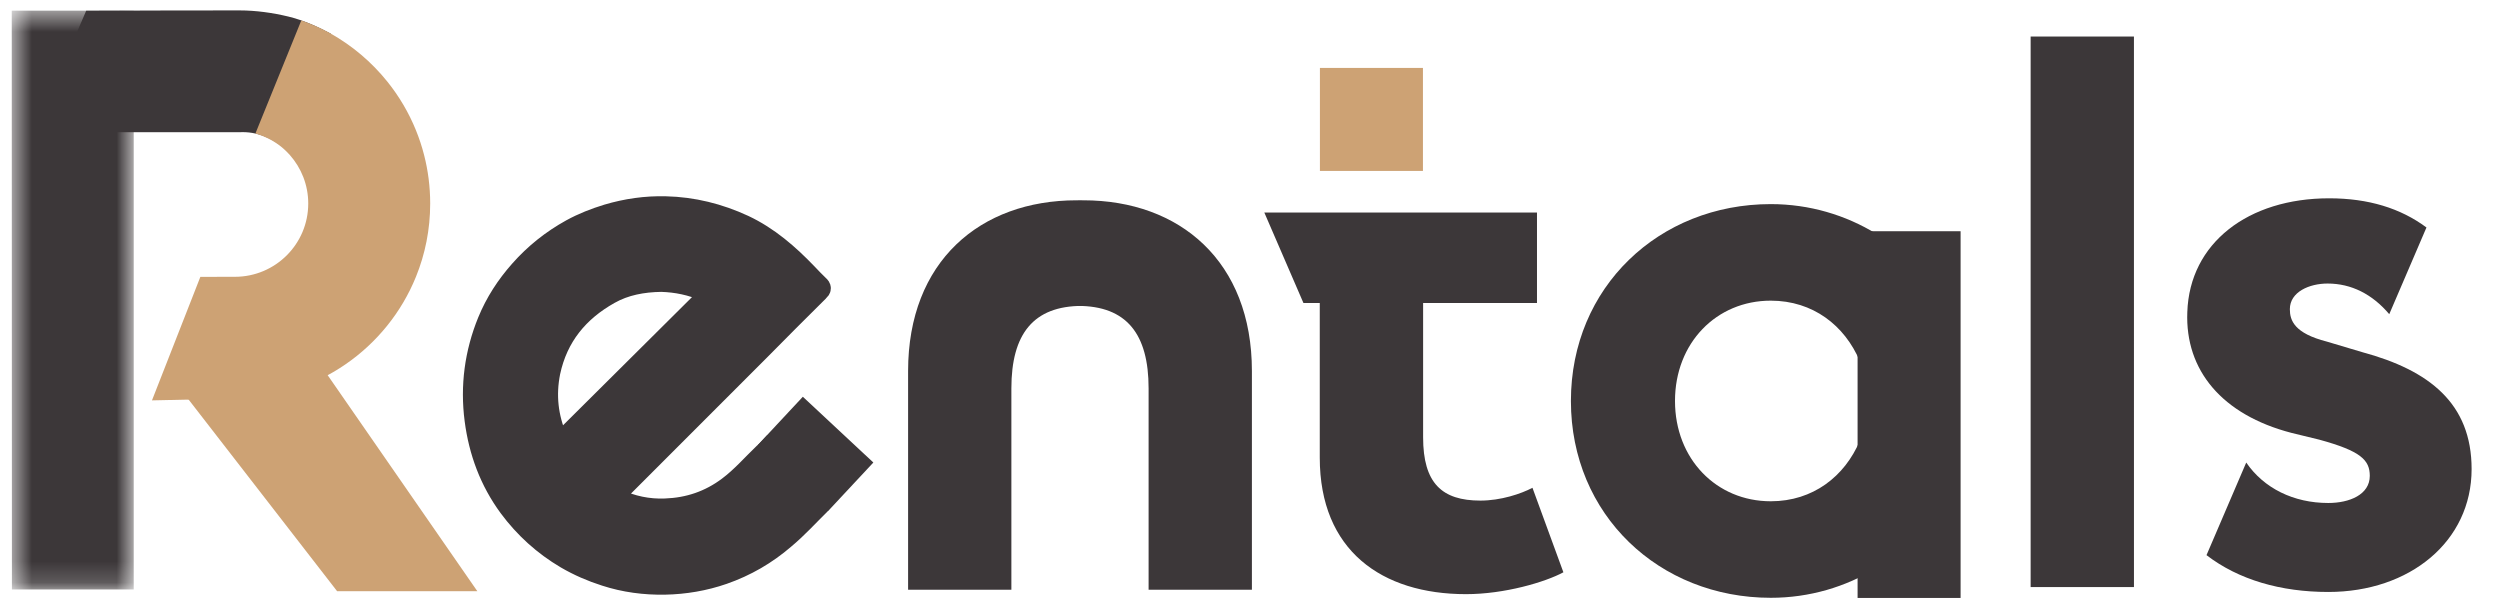 <svg width="118" height="29" viewBox="0 0 118 29" fill="none" xmlns="http://www.w3.org/2000/svg">
<g id="logo-rentals.svg" clip-path="url(#clip0_548_4609)">
<g id="Group">
<g id="Group_2">
<path id="Vector" fill-rule="evenodd" clip-rule="evenodd" d="M50.868 14.438C53.181 14.438 54.214 15.768 54.214 18.331V27.834H59.09V17.513C59.09 12.339 55.691 9.454 51.135 9.454C51.041 9.454 50.956 9.467 50.868 9.475V14.438Z" fill="#3C3739"/>
<path id="Vector_2" fill-rule="evenodd" clip-rule="evenodd" d="M51.084 14.438C48.771 14.438 47.737 15.768 47.737 18.331V27.834H42.862V17.513C42.862 12.339 46.261 9.454 50.816 9.454C50.911 9.454 50.995 9.467 51.084 9.475V14.438Z" fill="#3C3739"/>
</g>
<path id="Vector_3" fill-rule="evenodd" clip-rule="evenodd" d="M72.332 23.023C71.797 23.308 70.838 23.628 69.876 23.628C68.061 23.628 67.171 22.81 67.171 20.639V14.303H72.546V10.03H59.675L61.523 14.303H62.293V21.6C62.293 25.979 65.213 28.044 69.2 28.044C71.014 28.044 72.938 27.474 73.792 27.012L72.332 23.023Z" fill="#3C3739"/>
<path id="Vector_4" fill-rule="evenodd" clip-rule="evenodd" d="M62.3 3.206H67.163V8.068H62.3V3.206Z" fill="#CDA274"/>
<path id="Vector_5" fill-rule="evenodd" clip-rule="evenodd" d="M87.775 18.888V15.193V18.888ZM87.678 11.791V10.914H92.54V28.223H87.678V21.917" fill="#3C3739"/>
<path id="Vector_6" fill-rule="evenodd" clip-rule="evenodd" d="M83.581 28.216C85.411 28.216 87.118 27.7 88.561 26.816V21.232L87.78 20.813C87.068 22.486 85.574 23.66 83.58 23.66C81.017 23.66 79.06 21.666 79.06 18.925C79.06 16.183 81.017 14.191 83.58 14.191C85.574 14.191 87.068 15.365 87.78 17.039L88.561 16.619V11.036C87.118 10.151 85.411 9.634 83.58 9.634C78.312 9.634 74.147 13.549 74.147 18.926C74.147 24.301 78.313 28.216 83.581 28.216ZM100.722 21.693V15.892V21.693ZM100.722 11.191V1.726H95.846V27.711H100.723V26.394" fill="#3C3739"/>
<g id="Group_3">
<path id="Vector_7" fill-rule="evenodd" clip-rule="evenodd" d="M26.579 20.756C26.397 20.939 26.39 20.944 26.296 20.706C25.858 19.693 25.743 18.649 25.961 17.563C26.32 15.884 27.304 14.696 28.767 13.874C29.506 13.455 30.336 13.303 31.214 13.29C31.924 13.311 32.631 13.451 33.308 13.755C33.523 13.855 33.523 13.855 33.357 14.019C31.1 16.264 28.839 18.514 26.579 20.756ZM38.476 23.335C37.938 22.804 37.419 22.266 36.874 21.737C36.688 21.552 36.51 21.343 36.281 21.181C36.209 21.258 36.132 21.329 36.05 21.399C35.493 21.933 34.993 22.515 34.373 22.978C33.488 23.644 32.498 23.976 31.403 24.015C30.599 24.049 29.829 23.885 29.097 23.544C28.934 23.476 28.942 23.437 29.056 23.335C31.317 21.07 33.58 18.806 35.841 16.549C36.774 15.608 37.705 14.664 38.646 13.739C38.753 13.644 38.762 13.571 38.646 13.475C38.459 13.298 38.277 13.104 38.096 12.915C37.219 12.002 36.278 11.18 35.115 10.632C33.941 10.088 32.709 9.781 31.419 9.751C30.48 9.727 29.567 9.858 28.664 10.126C28.074 10.307 27.507 10.528 26.963 10.826C26.047 11.332 25.234 11.977 24.539 12.766C23.901 13.485 23.389 14.274 23.023 15.165C22.415 16.656 22.205 18.22 22.415 19.824C22.611 21.329 23.123 22.709 24.024 23.935C24.755 24.922 25.652 25.736 26.713 26.361C27.298 26.702 27.916 26.972 28.564 27.177C29.478 27.475 30.43 27.599 31.383 27.582C32.321 27.563 33.246 27.408 34.141 27.098C35.212 26.725 36.176 26.167 37.033 25.427C37.633 24.928 38.153 24.351 38.706 23.808C38.739 23.773 38.778 23.68 38.778 23.68C38.669 23.571 38.587 23.437 38.476 23.335Z" fill="#3C3739" stroke="#3C3739" stroke-width="0.973"/>
<path id="Vector_8" fill-rule="evenodd" clip-rule="evenodd" d="M39.873 23.277L39.099 24.107L35.771 21.003L37.894 18.727L41.222 21.831L41.115 21.946" fill="#3C3739"/>
</g>
<path id="Vector_9" fill-rule="evenodd" clip-rule="evenodd" d="M111.499 16.622L109.826 16.123C108.294 15.732 108.081 15.127 108.081 14.594C108.081 13.775 109.007 13.383 109.861 13.383C110.984 13.383 111.972 13.884 112.773 14.829L114.529 10.737C113.305 9.827 111.785 9.36 109.933 9.36C106.123 9.36 103.347 11.462 103.241 14.736C103.134 17.476 104.878 19.577 108.153 20.431L109.47 20.752C111.428 21.287 111.854 21.713 111.854 22.461C111.854 23.349 110.892 23.741 109.896 23.741C108.259 23.741 106.857 23.049 106.022 21.832L104.147 26.203C105.665 27.368 107.659 27.941 109.896 27.941C113.741 27.941 116.66 25.556 116.66 22.14C116.66 19.044 114.666 17.477 111.499 16.622Z" fill="#3C3739"/>
<path id="Vector_10" fill-rule="evenodd" clip-rule="evenodd" d="M8.529 18.378L15.912 27.905H22.53L14.849 16.819L8.529 18.378Z" fill="#CDA274"/>
<g id="Mask group">
<mask id="mask0_548_4609" style="mask-type:luminance" maskUnits="userSpaceOnUse" x="0" y="0" width="7" height="28">
<g id="Group_4">
<path id="Vector_11" d="M0.555 0.495H6.312V27.821H0.555V0.495Z" fill="white"/>
</g>
</mask>
<g mask="url(#mask0_548_4609)">
<path id="Vector_12" fill-rule="evenodd" clip-rule="evenodd" d="M6.312 27.82V0.496H0.554L0.562 27.822H6.314L6.312 27.82Z" fill="#3C3739"/>
</g>
</g>
<path id="Vector_13" fill-rule="evenodd" clip-rule="evenodd" d="M15.619 1.594C14.981 1.253 14.324 0.955 13.601 0.779C12.877 0.606 12.092 0.491 11.297 0.491C11.111 0.491 4.251 0.497 4.068 0.507L1.597 6.241H11.297C12.137 6.195 12.84 6.526 13.429 6.988L15.619 1.594Z" fill="#3C3739"/>
<path id="Vector_14" fill-rule="evenodd" clip-rule="evenodd" d="M20.017 7.316C19.915 6.916 19.786 6.527 19.633 6.15C19.296 5.318 18.841 4.549 18.288 3.859C17.544 2.931 16.625 2.151 15.581 1.568C15.149 1.327 14.691 1.133 14.222 0.964L12.055 6.302C12.554 6.448 13.013 6.69 13.39 7.026C13.492 7.117 13.588 7.214 13.68 7.316C14.22 7.926 14.549 8.728 14.549 9.607C14.549 11.517 12.998 13.065 11.087 13.065L9.457 13.068L7.173 18.898L11.087 18.813C14.953 18.813 18.265 16.437 19.633 13.065C20.067 11.997 20.305 10.831 20.305 9.607C20.305 8.816 20.206 8.049 20.017 7.316Z" fill="#CDA274"/>
</g>
</g>
<defs>
<clipPath id="clip0_548_4609">
<rect width="116.87" height="28" fill="white" transform="translate(0.312 0.484)"/>
</clipPath>
</defs>
</svg>
